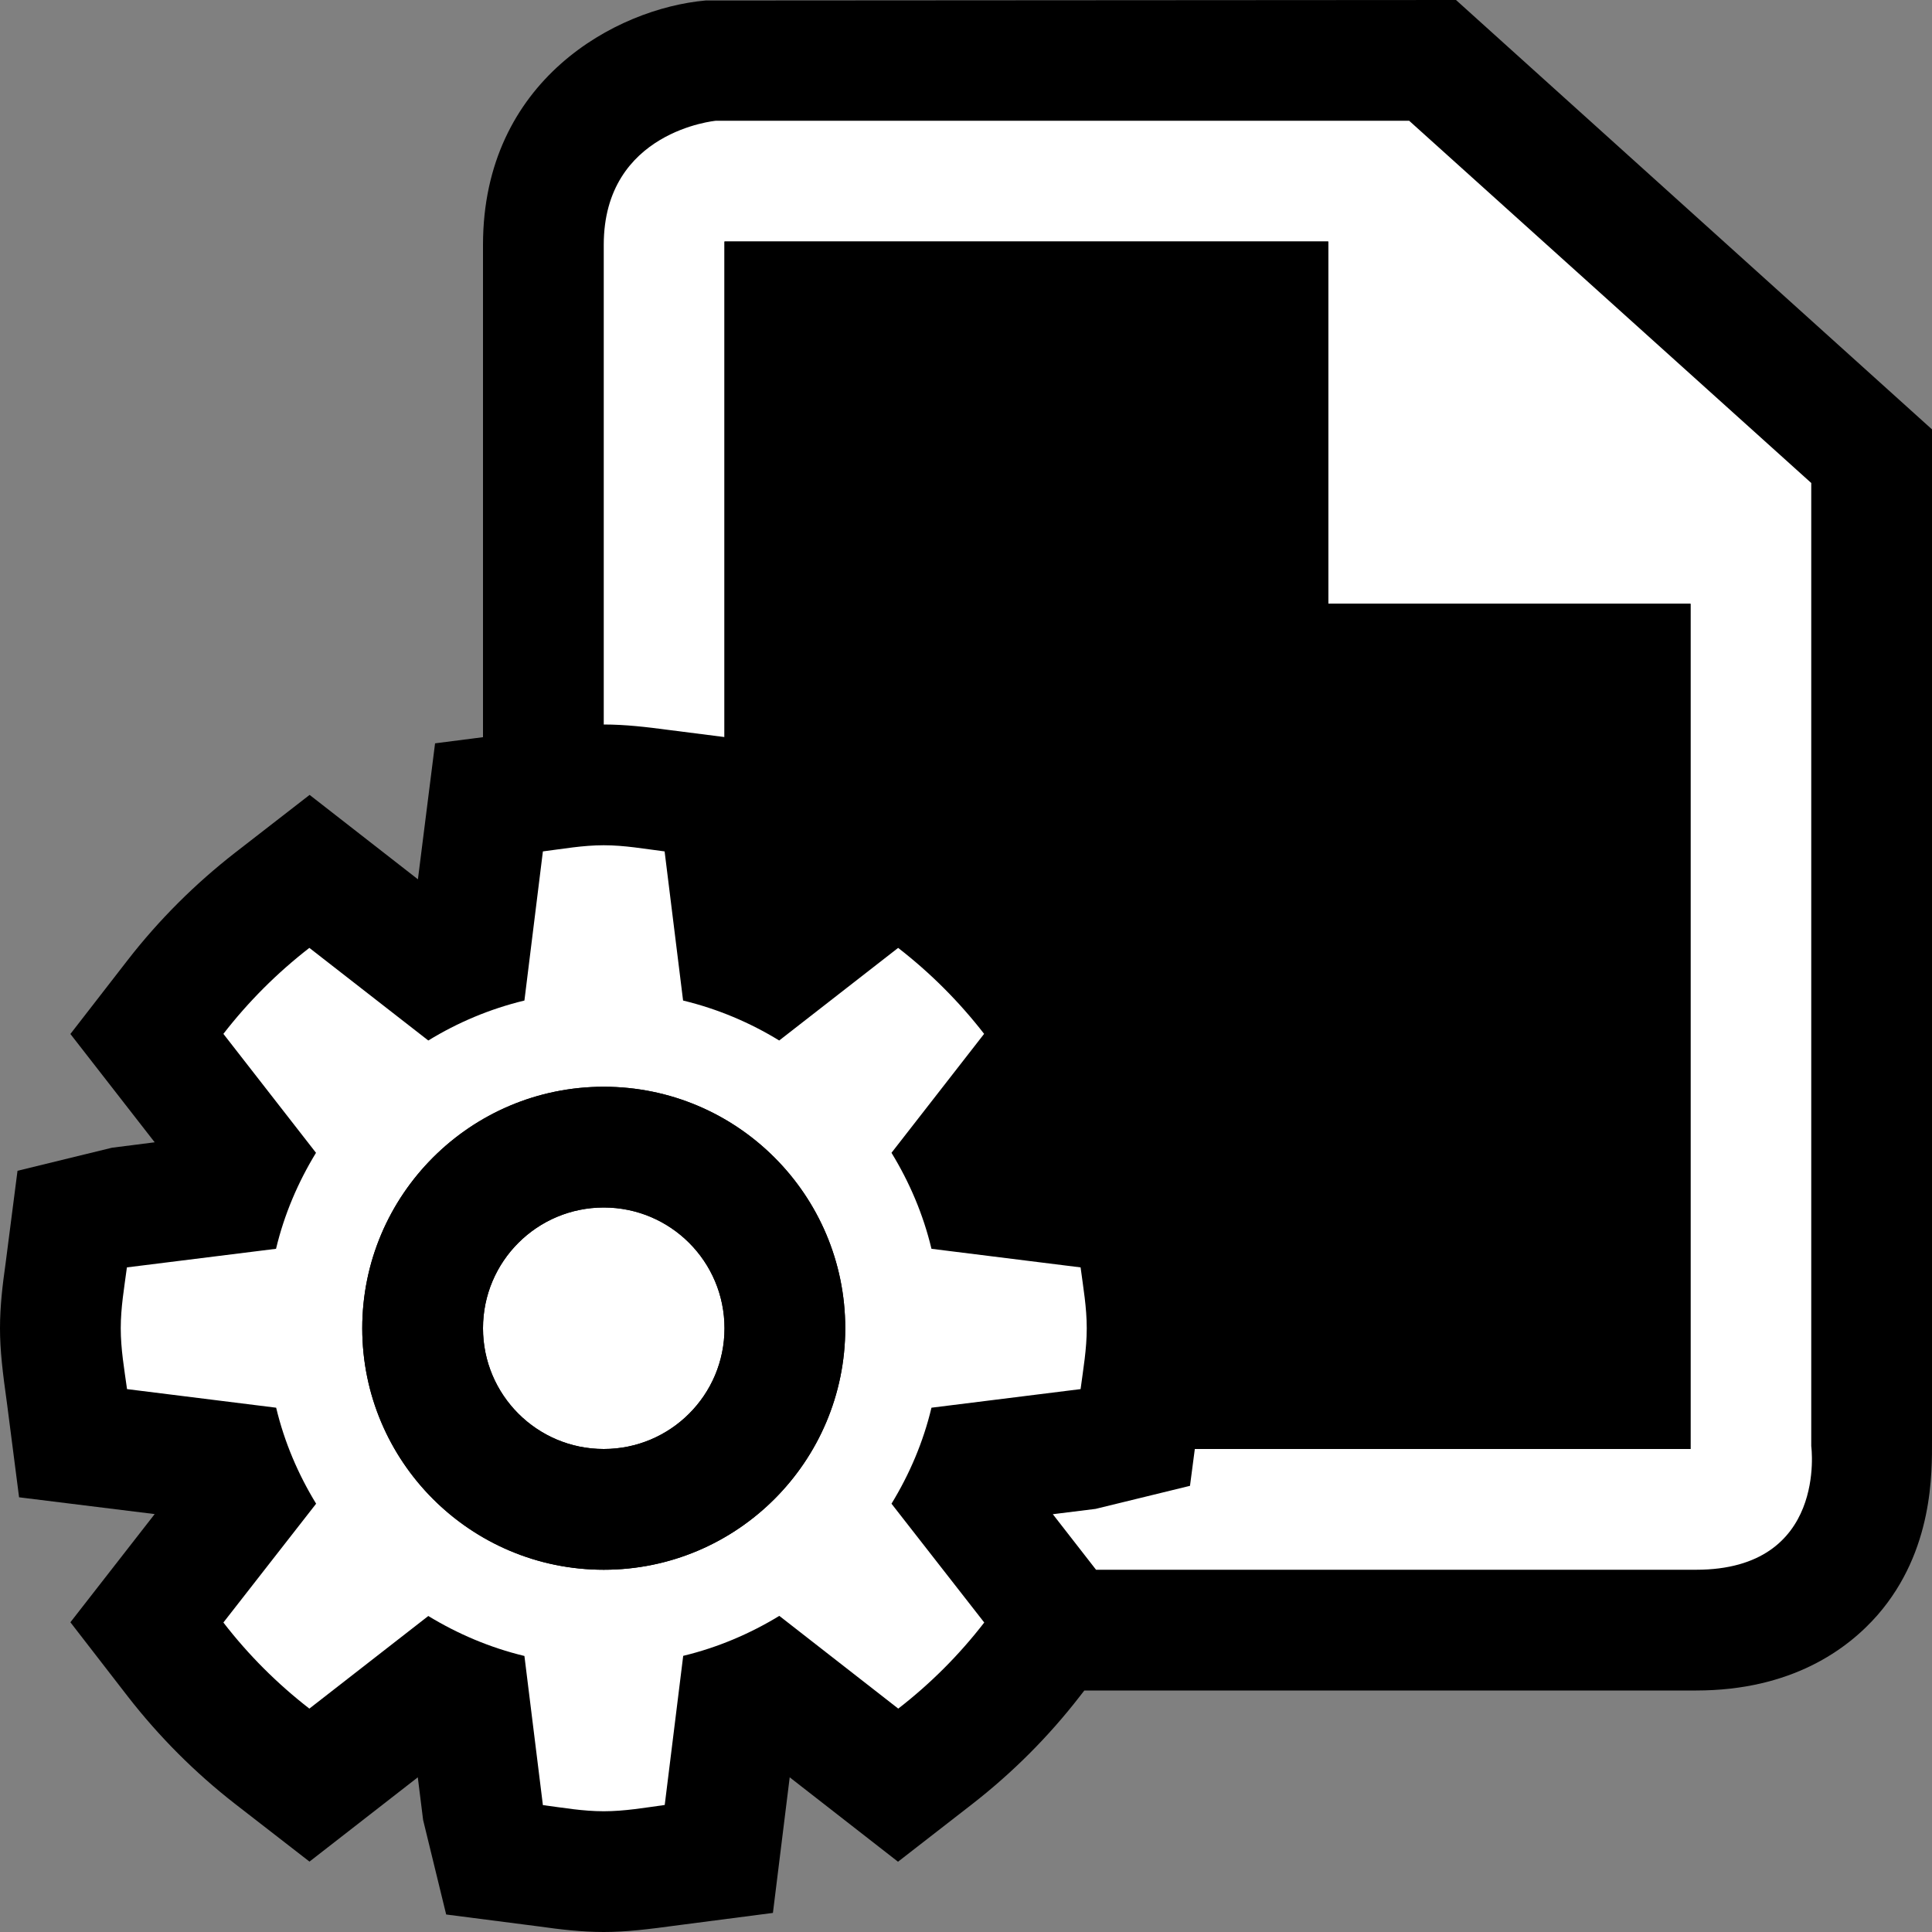 <?xml version="1.0" encoding="iso-8859-1"?>
<!-- Generator: Adobe Illustrator 20.1.0, SVG Export Plug-In . SVG Version: 6.00 Build 0)  -->
<svg version="1.1" xmlns="http://www.w3.org/2000/svg" xmlns:xlink="http://www.w3.org/1999/xlink" x="0px" y="0px"
	 viewBox="0 0 16 16" style="enable-background:new 0 0 16 16;" xml:space="preserve">
<rect x="0" y="0" width="16" height="16" fill="#808080" stroke="none"/>
<g id="canvas">
	<path style="opacity:0;fill:#000000;" d="M16,16H0V0h16V16z"/>
</g>
<g id="outline">
	<path style="fill:#000000;" d="M15.55,13.374C15.301,13.659,14.836,14,14.046,14H8.98l-0.039,0.05
		c-0.257,0.332-0.557,0.632-0.89,0.891l-0.614,0.477L6.54,14.719l-0.139,1.123l-0.77,0.1C5.359,15.979,5.183,16,5,16
		s-0.359-0.021-0.536-0.046l-0.769-0.099l-0.191-0.783L3.46,14.719l-0.897,0.698L1.948,14.94c-0.333-0.259-0.632-0.559-0.89-0.891
		l-0.475-0.614l0.698-0.896L0.158,12.4l-0.099-0.769C0.021,11.359,0,11.184,0,11s0.021-0.359,0.046-0.535l0.099-0.769l0.782-0.191
		L1.281,9.46L0.583,8.563l0.476-0.614c0.257-0.331,0.557-0.63,0.89-0.889l0.615-0.477l0.897,0.699l0.142-1.126L4,6.105V2.028
		c0-1.364,1.102-1.958,1.844-2.024L12.058,0L16,3.556v8.371C16,12.188,16.014,12.84,15.55,13.374z"/>
</g>
<g id="iconBg">
	<path style="fill:#FFFFFF;" d="M14.046,13c-0.598,0-2.956,0-4.969,0l-0.358-0.46l0.354-0.044l0.782-0.191L9.895,12H14V5h-3V2H6
		v4.104l-0.471-0.06C5.356,6.021,5.18,6,5,6C4.998,6,5,6,5,6c0-2,0-3.612,0-3.972C5,1.084,5.929,1,5.929,1h5.741L15,4v7.976
		C15,11.976,15.138,13,14.046,13z M7.714,11.658c-0.068,0.285-0.182,0.551-0.331,0.795l0.768,0.984
		c-0.207,0.268-0.445,0.506-0.712,0.713l-0.985-0.768c-0.243,0.148-0.51,0.262-0.796,0.331l-0.153,1.235C5.337,14.971,5.173,15,5,15
		s-0.337-0.029-0.504-0.051l-0.153-1.235c-0.286-0.069-0.553-0.183-0.796-0.331L2.562,14.15c-0.267-0.207-0.505-0.445-0.712-0.713
		l0.768-0.984c-0.149-0.244-0.263-0.51-0.331-0.795l-1.235-0.154C1.029,11.337,1,11.173,1,11s0.029-0.337,0.051-0.504l1.235-0.154
		c0.068-0.285,0.182-0.551,0.331-0.795L1.85,8.562C2.057,8.295,2.295,8.057,2.562,7.85l0.985,0.767
		c0.243-0.149,0.51-0.262,0.796-0.331l0.153-1.235C4.663,7.03,4.827,7,5,7s0.337,0.03,0.504,0.051l0.153,1.235
		C5.943,8.355,6.21,8.468,6.453,8.617L7.438,7.85C7.705,8.057,7.943,8.295,8.15,8.562L7.383,9.547
		c0.149,0.244,0.263,0.51,0.331,0.795l1.235,0.154C8.971,10.663,9,10.827,9,11s-0.029,0.337-0.051,0.504L7.714,11.658z M7,11
		c0-1.104-0.896-2-2-2s-2,0.896-2,2c0,1.104,0.896,2,2,2S7,12.104,7,11z M5,12c0.552,0,1-0.447,1-1s-0.448-1-1-1s-1,0.447-1,1
		S4.448,12,5,12z"/>
</g>
<g id="iconFg">
	<path style="fill:#000000;" d="M14,5v2v4v1h-3.006h-1h-0.1l0.06-0.465C9.979,11.359,10,11.184,10,11s-0.021-0.359-0.059-0.632
		L9.842,9.6L8.719,9.46l0.698-0.896L8.941,7.949C8.684,7.618,8.385,7.319,8.052,7.06L7.438,6.583L6.541,7.282L6.4,6.156L6,6.105V2h5
		v3H14z M5,13c1.104,0,2-0.896,2-2c0-1.104-0.896-2-2-2s-2,0.896-2,2C3,12.104,3.896,13,5,13z M5,10c0.552,0,1,0.447,1,1
		s-0.448,1-1,1s-1-0.447-1-1S4.448,10,5,10z"/>
</g>
</svg>
